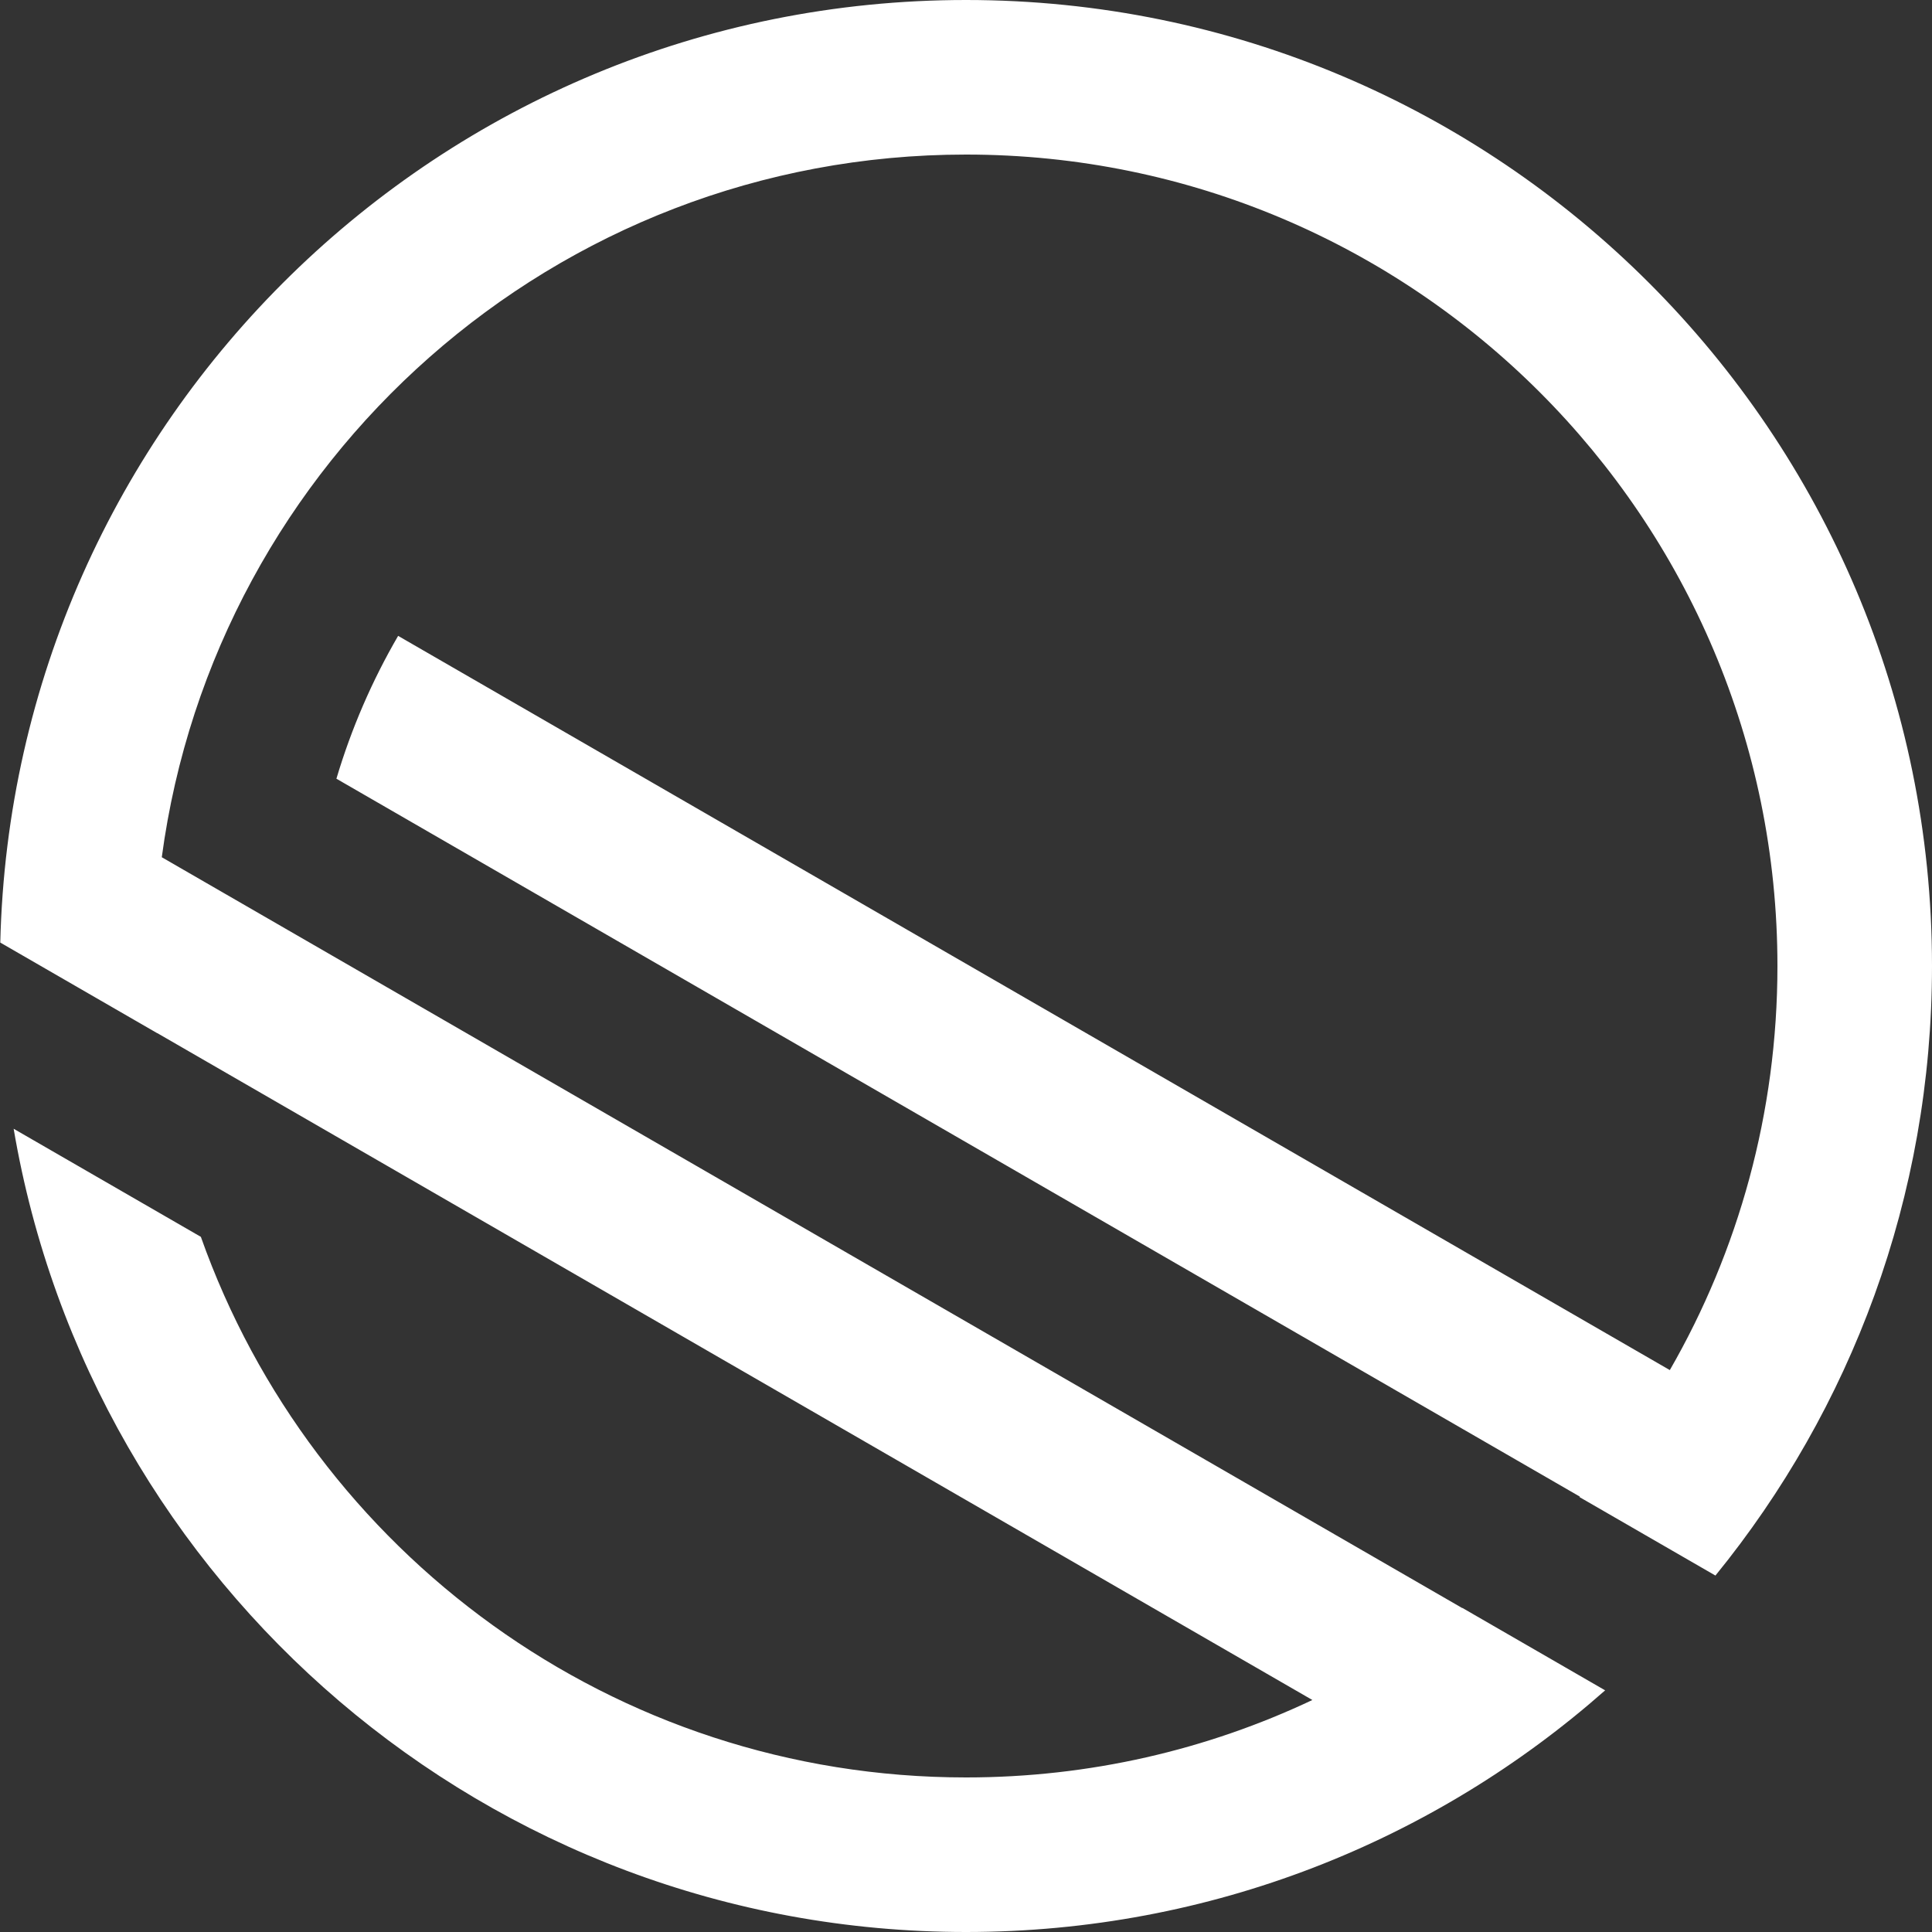 <svg width="200" height="200" viewBox="0 0 200 200" fill="none" xmlns="http://www.w3.org/2000/svg">
  <rect x="0" y="0" width="200" height="200" fill="#333333" stroke="none"/>
  <path fill-rule="evenodd" clip-rule="evenodd" d="M100 200C125.37 200 148.533 190.553 166.164 174.984L151.387 166.453C151.382 166.457 151.376 166.462 151.371 166.466L16.748 88.741C22.249 47.673 57.426 16 100 16C146.392 16 184 53.608 184 100C184 115.23 179.947 129.514 172.86 141.831L41.214 65.825C38.505 70.484 36.361 75.448 34.825 80.612L163.551 154.932C163.538 154.947 163.525 154.962 163.511 154.978L177.581 163.101C191.597 145.89 200 123.926 200 100C200 44.772 155.228 0 100 0C45.582 0 1.317 43.467 0.029 97.575L16.284 106.96C16.284 106.956 16.284 106.952 16.283 106.948L135.857 175.984C124.982 181.125 112.827 184 100 184C63.44 184 32.336 160.644 20.793 128.038L1.413 116.849C9.423 164.055 50.514 200 100 200Z" fill="white"/>
</svg>
